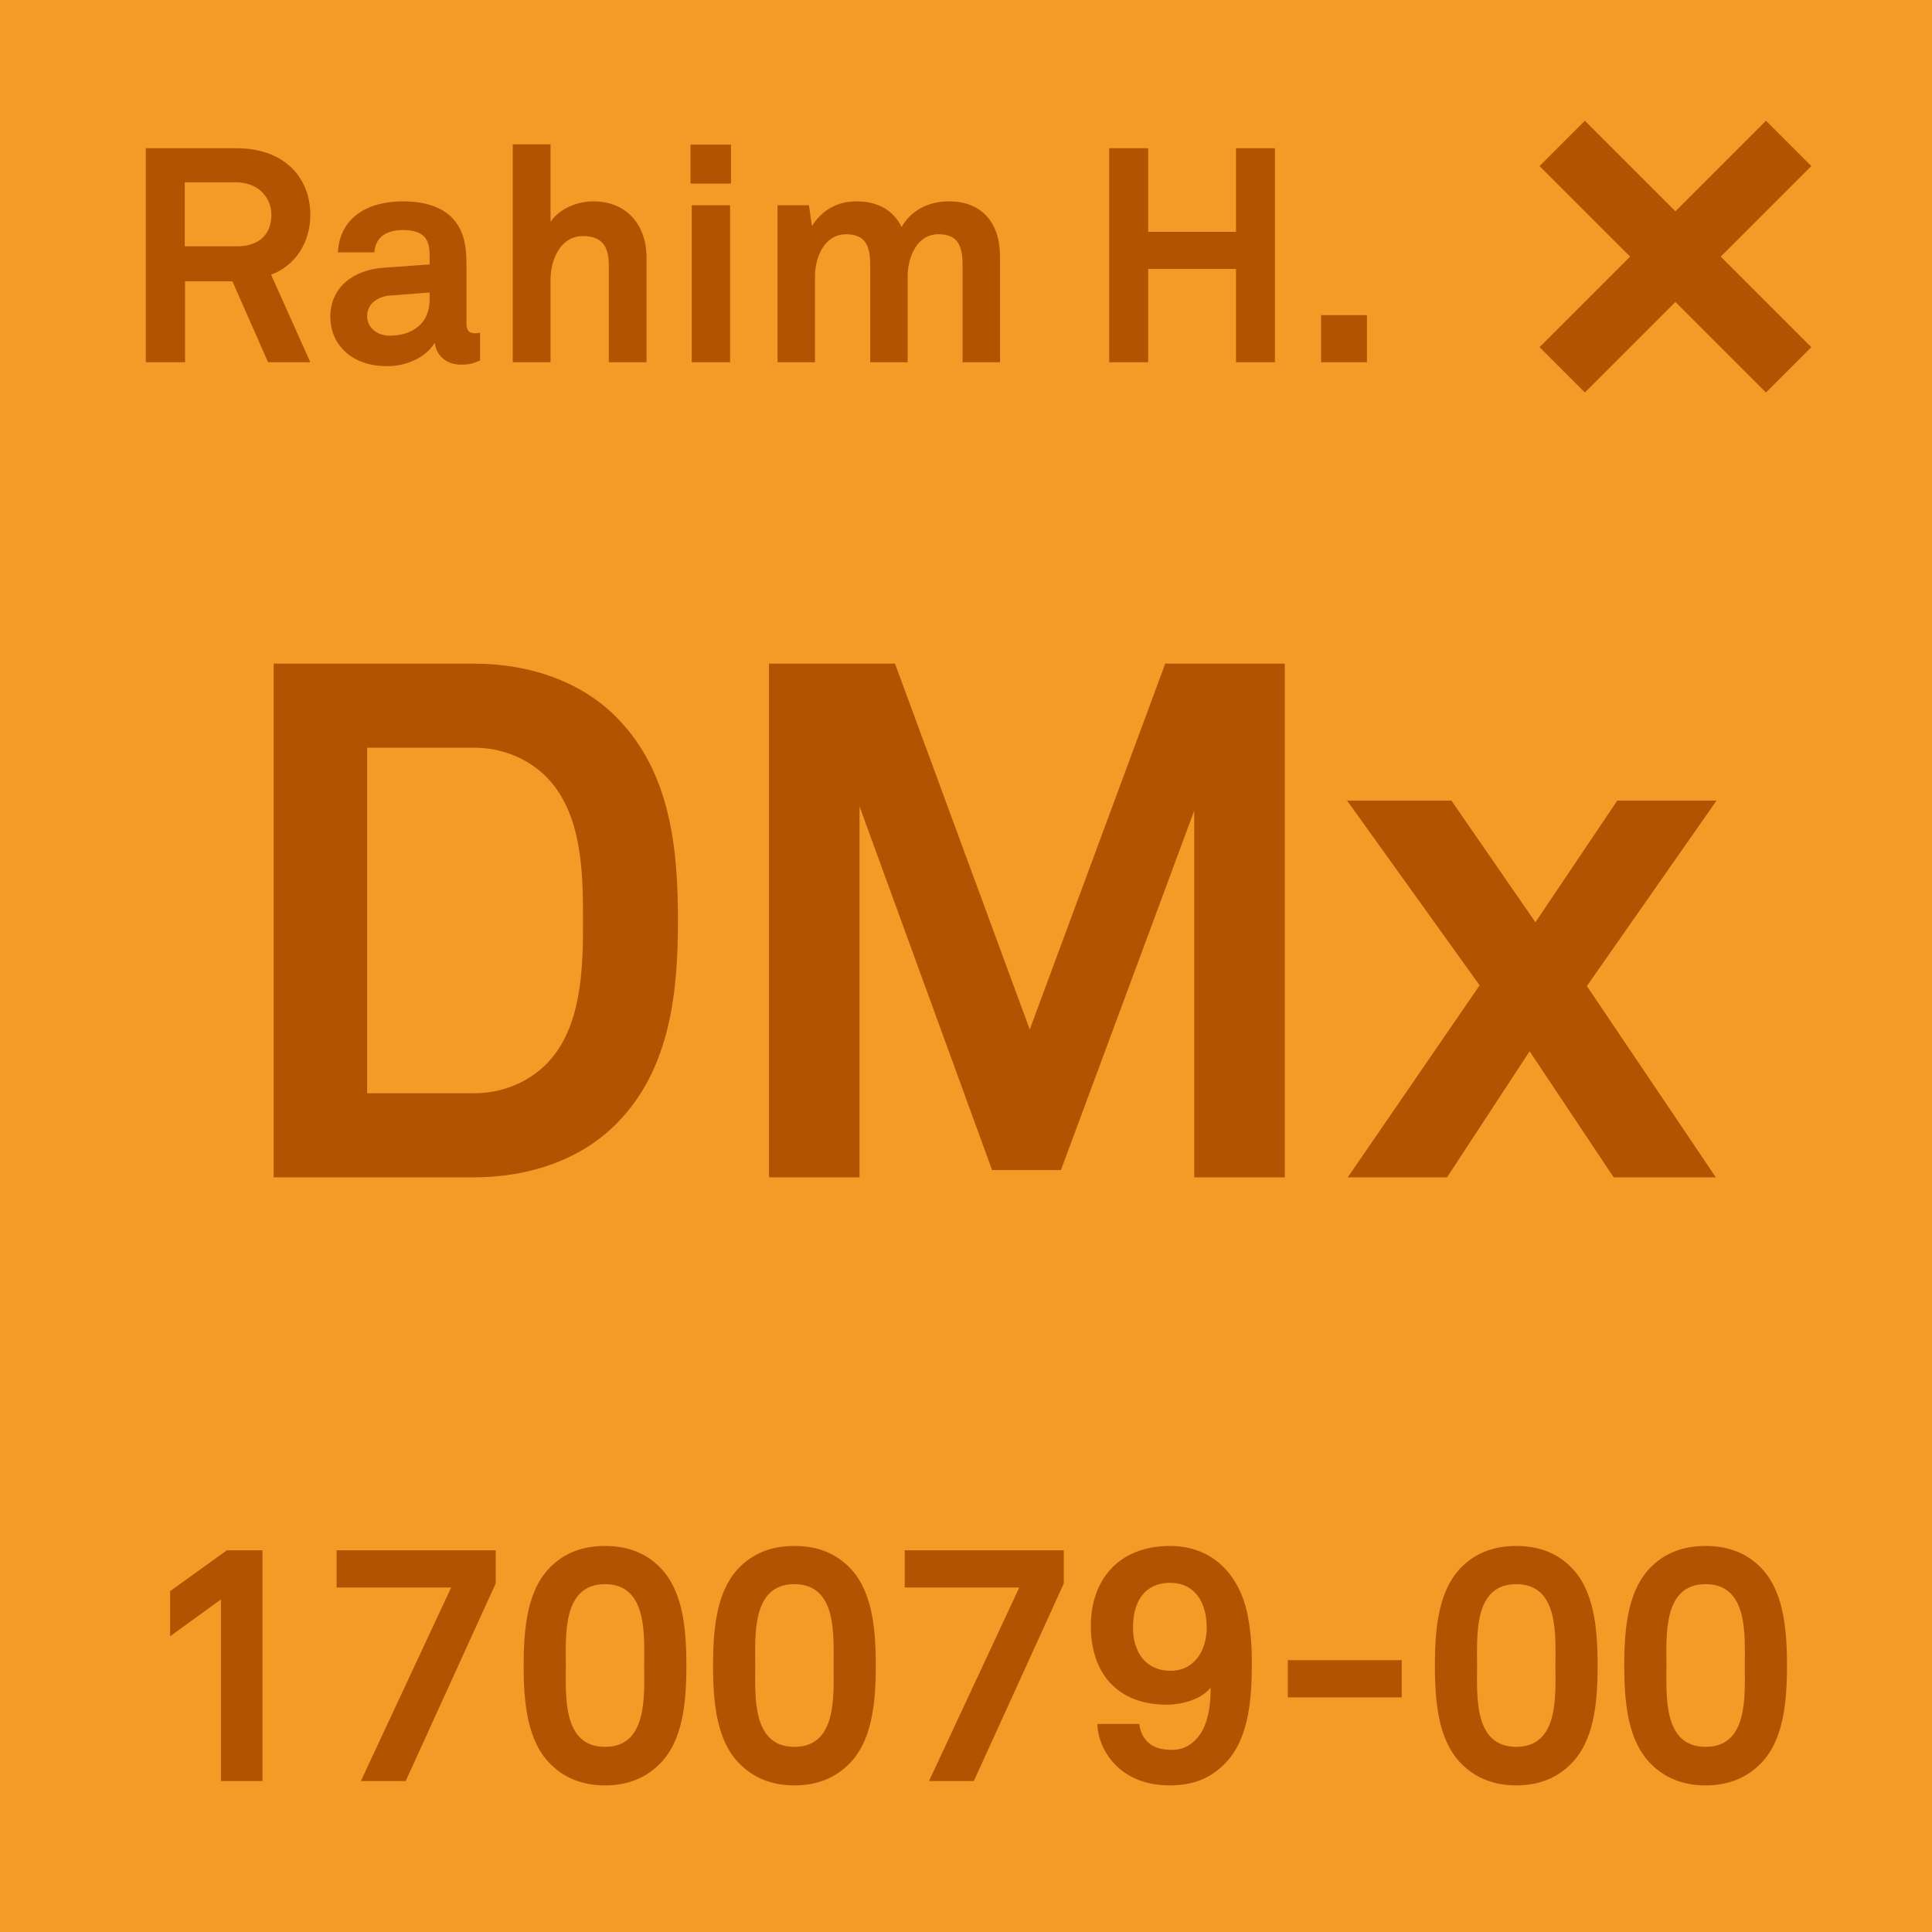 <svg width="64" height="64" viewBox="0 0 64 64" fill="none" xmlns="http://www.w3.org/2000/svg">
<g clip-path="url(#clip0_161_1599)">
<rect width="64" height="64" fill="#F49A27"/>
<path d="M10.28 12H8.88L7.7 9.32H6.13V12H4.83V4.91H7.82C9.51 4.91 10.28 5.97 10.28 7.11C10.28 8.06 9.76 8.81 8.98 9.1L10.28 12ZM8.99 7.11C8.99 6.54 8.55 6.04 7.82 6.04H6.12V8.16H7.84C8.57 8.16 8.99 7.78 8.99 7.11ZM15.902 11.94C15.692 12.03 15.582 12.08 15.282 12.08C14.742 12.08 14.442 11.74 14.402 11.35C14.162 11.77 13.562 12.13 12.822 12.13C11.582 12.13 10.942 11.35 10.942 10.5C10.942 9.51 11.712 8.94 12.702 8.87L14.232 8.76V8.44C14.232 7.95 14.062 7.62 13.352 7.62C12.772 7.62 12.432 7.88 12.402 8.36H11.192C11.262 7.19 12.192 6.67 13.352 6.67C14.242 6.67 15.002 6.95 15.302 7.73C15.432 8.06 15.452 8.43 15.452 8.78V10.71C15.452 10.95 15.532 11.04 15.742 11.04C15.822 11.04 15.902 11.02 15.902 11.02V11.94ZM14.232 9.93V9.69L12.912 9.79C12.532 9.82 12.162 10.05 12.162 10.47C12.162 10.87 12.512 11.12 12.902 11.12C13.682 11.12 14.232 10.7 14.232 9.93ZM21.417 12H20.167V8.79C20.167 8.19 19.967 7.82 19.307 7.82C18.557 7.82 18.237 8.62 18.237 9.26V12H16.987V4.78H18.237V7.35C18.537 6.91 19.117 6.67 19.657 6.67C20.767 6.67 21.417 7.46 21.417 8.53V12ZM24.215 6.08H22.875V4.79H24.215V6.08ZM24.185 12H22.915V6.8H24.185V12ZM33.127 12H31.887V8.77C31.887 8.13 31.717 7.76 31.087 7.76C30.377 7.76 30.067 8.51 30.067 9.16V12H28.827V8.77C28.827 8.13 28.657 7.76 28.027 7.76C27.317 7.76 26.997 8.51 26.997 9.16V12H25.757V6.8H26.797L26.897 7.49C27.187 7.01 27.687 6.67 28.377 6.67C29.107 6.67 29.607 6.99 29.867 7.52C30.177 6.98 30.737 6.67 31.437 6.67C32.547 6.67 33.127 7.41 33.127 8.49V12ZM42.234 12H40.944V8.91H38.034V12H36.744V4.91H38.034V7.68H40.944V4.91H42.234V12ZM45.282 12H43.763V10.44H45.282V12Z" fill="#B15300"/>
<rect x="58.501" y="4" width="2.122" height="10.607" transform="rotate(45 58.501 4)" fill="#B15300"/>
<rect x="60.001" y="11.501" width="2.122" height="10.607" transform="rotate(135 60.001 11.501)" fill="#B15300"/>
<path d="M22.458 30.48C22.458 32.832 22.218 35.376 20.466 37.176C19.338 38.352 17.634 39 15.69 39H9.066V21.984H15.69C17.634 21.984 19.338 22.632 20.466 23.808C22.218 25.608 22.458 28.128 22.458 30.48ZM19.314 30.48C19.314 28.92 19.29 26.928 18.09 25.728C17.514 25.152 16.674 24.768 15.69 24.768H12.162V36.216H15.69C16.674 36.216 17.514 35.832 18.09 35.256C19.29 34.056 19.314 32.04 19.314 30.48ZM42.56 39H39.56V26.856L35.145 38.76H32.864L28.473 26.712V39H25.473V21.984H29.648L34.112 34.104L38.6 21.984H42.56V39ZM56.863 26.52L52.567 32.664L56.839 39H53.455L50.671 34.824L47.935 39H44.647L49.015 32.64L44.623 26.52H48.079L50.863 30.552L53.575 26.52H56.863Z" fill="#B15300"/>
<path d="M8.694 59H7.319V52.983L5.636 54.204V52.708L7.517 51.355H8.694V59ZM16.42 52.455L13.439 59H11.954L14.946 52.587H11.151V51.355H16.42V52.455ZM22.737 55.172C22.737 56.426 22.616 57.702 21.824 58.461C21.428 58.846 20.867 59.143 20.042 59.143C19.217 59.143 18.656 58.846 18.26 58.461C17.468 57.702 17.347 56.426 17.347 55.172C17.347 53.918 17.468 52.642 18.26 51.883C18.656 51.498 19.217 51.212 20.042 51.212C20.867 51.212 21.428 51.498 21.824 51.883C22.616 52.642 22.737 53.918 22.737 55.172ZM21.34 55.172C21.34 54.182 21.461 52.477 20.042 52.477C18.623 52.477 18.744 54.182 18.744 55.172C18.744 56.162 18.623 57.867 20.042 57.867C21.461 57.867 21.34 56.162 21.34 55.172ZM29.011 55.172C29.011 56.426 28.89 57.702 28.098 58.461C27.702 58.846 27.141 59.143 26.316 59.143C25.491 59.143 24.93 58.846 24.534 58.461C23.742 57.702 23.621 56.426 23.621 55.172C23.621 53.918 23.742 52.642 24.534 51.883C24.93 51.498 25.491 51.212 26.316 51.212C27.141 51.212 27.702 51.498 28.098 51.883C28.89 52.642 29.011 53.918 29.011 55.172ZM27.614 55.172C27.614 54.182 27.735 52.477 26.316 52.477C24.897 52.477 25.018 54.182 25.018 55.172C25.018 56.162 24.897 57.867 26.316 57.867C27.735 57.867 27.614 56.162 27.614 55.172ZM35.24 52.455L32.259 59H30.774L33.766 52.587H29.971V51.355H35.24V52.455ZM41.469 55.04C41.469 56.162 41.404 57.537 40.623 58.373C40.205 58.813 39.666 59.143 38.752 59.143C37.971 59.143 37.4 58.89 37.004 58.516C36.575 58.109 36.355 57.559 36.355 57.108H37.74C37.763 57.339 37.861 57.548 38.005 57.691C38.181 57.878 38.444 57.966 38.819 57.966C39.181 57.966 39.391 57.834 39.578 57.658C39.995 57.273 40.105 56.58 40.105 55.909C39.764 56.316 39.115 56.47 38.654 56.47C37.004 56.47 36.135 55.414 36.135 53.863C36.135 52.367 37.026 51.212 38.764 51.212C40.215 51.212 41.117 52.235 41.349 53.61C41.437 54.105 41.469 54.556 41.469 55.04ZM39.974 53.918C39.974 53.082 39.578 52.433 38.764 52.433C37.938 52.433 37.532 53.027 37.532 53.918C37.532 54.71 37.938 55.348 38.785 55.348C39.523 55.348 39.974 54.721 39.974 53.918ZM46.434 56.228H42.661V54.996H46.434V56.228ZM52.923 55.172C52.923 56.426 52.802 57.702 52.01 58.461C51.614 58.846 51.053 59.143 50.228 59.143C49.403 59.143 48.842 58.846 48.446 58.461C47.654 57.702 47.533 56.426 47.533 55.172C47.533 53.918 47.654 52.642 48.446 51.883C48.842 51.498 49.403 51.212 50.228 51.212C51.053 51.212 51.614 51.498 52.01 51.883C52.802 52.642 52.923 53.918 52.923 55.172ZM51.526 55.172C51.526 54.182 51.647 52.477 50.228 52.477C48.809 52.477 48.93 54.182 48.93 55.172C48.93 56.162 48.809 57.867 50.228 57.867C51.647 57.867 51.526 56.162 51.526 55.172ZM59.196 55.172C59.196 56.426 59.075 57.702 58.283 58.461C57.887 58.846 57.326 59.143 56.501 59.143C55.676 59.143 55.115 58.846 54.719 58.461C53.927 57.702 53.806 56.426 53.806 55.172C53.806 53.918 53.927 52.642 54.719 51.883C55.115 51.498 55.676 51.212 56.501 51.212C57.326 51.212 57.887 51.498 58.283 51.883C59.075 52.642 59.196 53.918 59.196 55.172ZM57.799 55.172C57.799 54.182 57.92 52.477 56.501 52.477C55.082 52.477 55.203 54.182 55.203 55.172C55.203 56.162 55.082 57.867 56.501 57.867C57.92 57.867 57.799 56.162 57.799 55.172Z" fill="#B15300"/>
</g>
<defs>
<clipPath id="clip0_161_1599">
<rect width="64" height="64" fill="white"/>
</clipPath>
</defs>
</svg>
